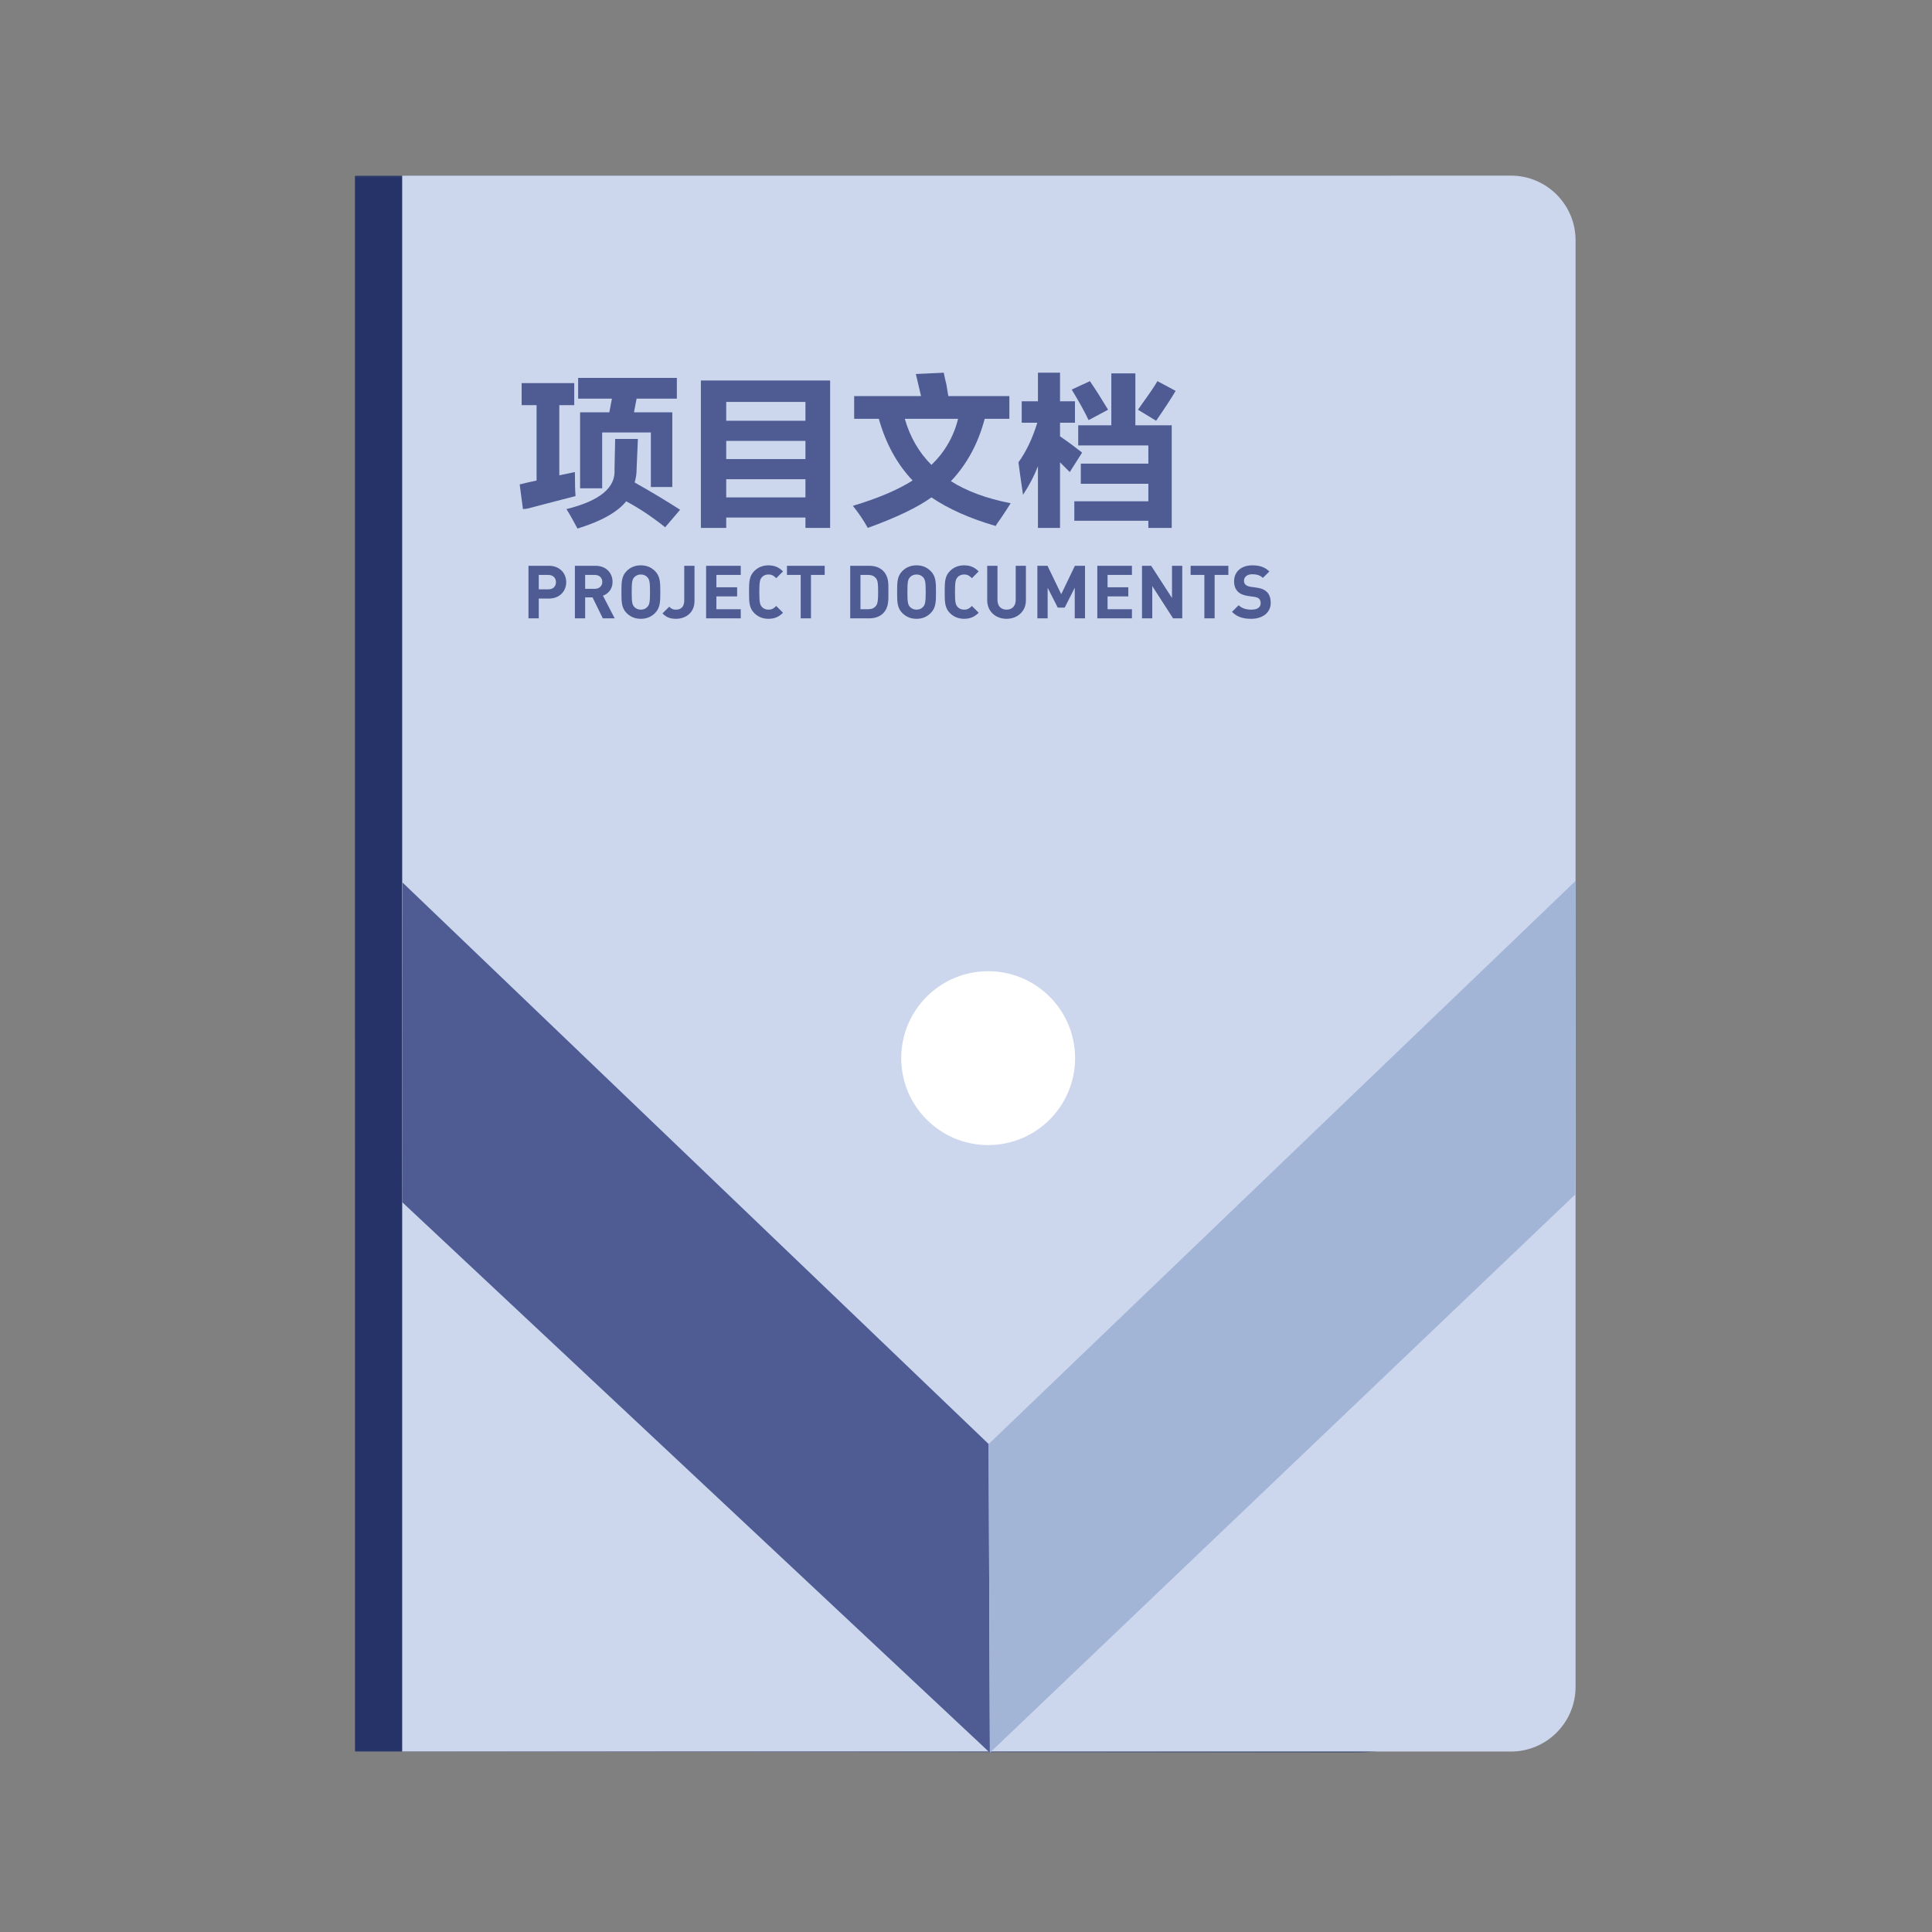 <?xml version="1.0" encoding="UTF-8"?>
<svg width="1024px" height="1024px" viewBox="0 0 1024 1024" version="1.1" xmlns="http://www.w3.org/2000/svg" xmlns:xlink="http://www.w3.org/1999/xlink">
    <rect x="0" y="0" width="1024" height="1024" fill="#808080" stroke="none"/>
    <!-- Generator: Sketch 61.2 (89653) - https://sketch.com -->
    <title>3.通用组件/灰色版/项目文档</title>
    <desc>Created with Sketch.</desc>
    <defs>
        <polygon id="path-1" points="0 0.094 634.891 0.094 634.891 835.894 0 835.894"></polygon>
    </defs>
    <g id="3.通用组件/灰色版/项目文档" stroke="none" stroke-width="1" fill="none" fill-rule="evenodd">
        <g id="编组" transform="translate(188, 92)">
            <g transform="translate(0, 0.981)">
                <mask id="mask-2" fill="white">
                    <use xlink:href="#path-1"></use>
                </mask>
                <g id="Clip-2"></g>
                <path d="M529.826,835.894 L0.049,835.348 L-0,0.117 L544.527,0.094 C594.425,0.094 634.877,40.541 634.878,90.439 L634.891,730.933 C634.891,788.943 587.834,835.953 529.826,835.894" id="Fill-1" fill="#253368" mask="url(#mask-2)"></path>
            </g>
            <path d="M612.787,836.355 L25.161,836.355 L25.161,1.081 L612.787,1.081 C631.729,1.081 647.085,16.436 647.085,35.378 L647.085,802.057 C647.085,820.999 631.729,836.355 612.787,836.355" id="Fill-3" fill="#CCD7EE"></path>
            <polygon id="Fill-7" fill="#4E5C93" points="25.326 375.731 25.195 545.195 336.664 836.981 335.992 673.363"></polygon>
            <polygon id="Fill-9" fill="#A3B5D6" points="647.175 374.807 646.893 541.112 336.667 836.971 335.998 673.401"></polygon>
            <path d="M381.819,468.838 C381.819,494.286 361.19,514.914 335.744,514.914 C310.297,514.914 289.667,494.286 289.667,468.838 C289.667,443.392 310.297,422.763 335.744,422.763 C361.19,422.763 381.819,443.392 381.819,468.838" id="Fill-15" fill="#FFFFFF"></path>
            <path d="M118.428,119.31 L118.428,108.295 L170.748,108.295 L170.748,119.31 L149.407,119.31 L148.03,126.538 L168.338,126.538 L168.338,166.123 L156.98,166.123 L156.98,137.209 L131.164,137.209 L131.164,166.811 L119.46,166.811 L119.46,126.538 L134.95,126.538 L136.327,119.31 L118.428,119.31 Z M164.553,187.464 C157.669,181.956 150.783,177.37 143.9,173.696 C139.307,179.433 130.701,184.252 118.084,188.153 C115.785,183.792 113.835,180.351 112.232,177.827 C129.898,173.472 138.392,166.467 137.703,156.829 L138.048,140.65 L150.095,140.65 L149.407,156.829 C149.407,159.127 149.063,161.425 148.374,163.713 C157.325,168.766 165.352,173.585 172.47,178.171 L164.553,187.464 Z M88.481,122.751 L88.481,111.049 L116.363,111.049 L116.363,122.751 L108.446,122.751 L108.446,159.927 L116.707,158.207 C116.707,163.946 116.818,168.188 117.051,170.943 C112.458,172.096 104.082,174.273 91.923,177.482 C90.772,177.714 89.858,177.827 89.169,177.827 L87.449,164.747 C90.202,164.057 93.182,163.369 96.397,162.681 L96.397,122.751 L88.481,122.751 Z" id="Fill-17" fill="#4E5C93"></path>
            <path d="M196.908,171.63 L238.904,171.63 L238.904,161.993 L196.908,161.993 L196.908,171.63 Z M196.908,151.322 L238.904,151.322 L238.904,141.684 L196.908,141.684 L196.908,151.322 Z M196.908,131.013 L238.904,131.013 L238.904,121.032 L196.908,121.032 L196.908,131.013 Z M183.484,187.809 L183.484,109.671 L251.984,109.671 L251.984,187.809 L238.904,187.809 L238.904,182.301 L196.908,182.301 L196.908,187.809 L183.484,187.809 Z" id="Fill-19" fill="#4E5C93"></path>
            <path d="M305.682,154.42 C312.792,147.535 317.496,139.395 319.794,129.981 L291.568,129.981 C294.322,139.618 299.024,147.768 305.682,154.42 L305.682,154.42 Z M264.72,129.981 L264.72,117.932 L300.174,117.932 L297.42,106.229 L312.222,105.541 C312.448,106.919 312.91,108.983 313.599,111.737 C314.055,114.491 314.399,116.556 314.631,117.932 L346.988,117.932 L346.988,129.981 L333.907,129.981 C330.465,143.06 324.496,154.076 316.008,163.025 C324.27,168.309 334.822,172.207 347.677,174.728 C346.525,176.57 344.804,179.203 342.513,182.645 C341.136,184.481 340.215,185.858 339.759,186.775 C326.216,182.875 314.858,177.827 305.682,171.631 C298.336,176.915 287.093,182.301 271.948,187.808 C269.651,183.679 267.011,179.776 264.032,176.105 C277.112,172.207 287.664,167.732 295.7,162.681 C287.439,153.964 281.469,143.06 277.8,129.981 L264.72,129.981 Z" id="Fill-21" fill="#4E5C93"></path>
            <path d="M424.78,131.013 L415.142,125.161 C415.83,124.25 416.63,123.095 417.552,121.719 C421.22,116.677 423.859,112.77 425.469,110.015 L435.107,115.179 C432.809,119.087 429.366,124.361 424.78,131.013 L424.78,131.013 Z M381.409,184.023 L381.409,173.696 L420.649,173.696 L420.649,164.401 L384.851,164.401 L384.851,153.731 L420.649,153.731 L420.649,144.093 L383.475,144.093 L383.475,133.422 L401.03,133.422 L401.03,105.886 L413.766,105.886 L413.766,133.422 L433.041,133.422 L433.041,187.808 L420.649,187.808 L420.649,184.023 L381.409,184.023 Z M388.982,130.669 C386.917,126.315 383.93,120.919 380.032,114.491 L389.67,110.015 C392.65,114.378 395.866,119.43 399.308,125.161 L388.982,130.669 Z M353.528,132.046 L353.528,120.686 L362.133,120.686 L362.133,105.54 L373.836,105.54 L373.836,120.686 L381.753,120.686 L381.753,132.046 L373.836,132.046 L373.836,139.274 C375.214,140.195 377.16,141.572 379.688,143.405 C382.442,145.47 384.388,146.969 385.54,147.88 L378.999,158.206 L373.836,153.044 L373.836,187.808 L362.133,187.808 L362.133,155.108 C360.068,160.392 357.425,165.435 354.216,170.253 C353.066,162.458 352.262,156.718 351.807,153.044 C355.937,147.313 359.261,140.307 361.789,132.046 L353.528,132.046 Z" id="Fill-22" fill="#4E5C93"></path>
            <path d="M151.673,207.639 C154.842,207.639 157.229,208.735 159.189,210.694 C161.85,213.354 161.963,216.61 161.967,221.02 L161.967,222.6 C161.963,227.008 161.85,230.266 159.189,232.927 C157.229,234.883 154.842,235.979 151.673,235.979 C148.502,235.979 146.073,234.883 144.116,232.927 C141.533,230.344 141.386,227.199 141.379,222.986 L141.379,220.634 C141.386,216.419 141.533,213.276 144.116,210.694 C146.073,208.735 148.502,207.639 151.673,207.639 Z M180.103,207.875 L180.103,226.583 C180.103,232.729 175.443,235.98 170.277,235.98 C167.264,235.98 165.19,235.196 163.115,233.121 L166.717,229.561 C167.616,230.46 168.476,231.126 170.277,231.126 C172.937,231.126 174.663,229.561 174.663,226.349 L174.663,207.875 L180.103,207.875 Z M475.795,207.639 C479.632,207.639 482.411,208.58 484.798,210.89 L481.352,214.294 C479.59,212.611 477.477,212.376 475.637,212.376 C472.74,212.376 471.333,213.982 471.333,215.901 C471.333,216.602 471.569,217.348 472.154,217.895 C472.703,218.407 473.602,218.833 474.737,218.992 L478.025,219.46 C480.569,219.814 482.175,220.515 483.348,221.612 C484.836,223.021 485.503,225.058 485.503,227.523 C485.503,232.926 480.999,235.98 475.167,235.98 C470.941,235.98 467.732,235.077 464.99,232.298 L468.515,228.776 C470.275,230.536 472.661,231.126 475.246,231.126 C478.455,231.126 480.178,229.911 480.178,227.681 C480.178,226.702 479.906,225.879 479.316,225.331 C478.768,224.825 478.143,224.55 476.853,224.353 L473.484,223.885 C471.096,223.531 469.337,222.788 468.086,221.574 C466.752,220.242 466.086,218.444 466.086,216.095 C466.086,211.124 469.767,207.639 475.795,207.639 Z M322.975,207.639 C326.539,207.639 328.731,208.892 330.726,210.849 L327.125,214.451 C325.91,213.235 324.932,212.494 322.975,212.494 C321.489,212.494 320.315,213.042 319.533,213.941 C318.499,215.09 318.177,216.385 318.163,221.45 L318.162,221.81 C318.162,227.17 318.475,228.502 319.533,229.676 C320.315,230.578 321.489,231.126 322.975,231.126 C324.932,231.126 325.91,230.383 327.125,229.17 L330.726,232.768 C328.731,234.727 326.539,235.98 322.975,235.98 C319.921,235.98 317.416,234.883 315.459,232.926 C312.876,230.343 312.729,227.199 312.722,222.986 L312.722,220.633 C312.729,216.418 312.876,213.275 315.459,210.693 C317.416,208.736 319.921,207.639 322.975,207.639 Z M340.681,207.875 L340.681,225.998 C340.681,229.207 342.561,231.126 345.496,231.126 C348.431,231.126 350.349,229.207 350.349,225.998 L350.349,207.875 L355.752,207.875 L355.752,226.195 C355.752,232.104 351.21,235.98 345.496,235.98 C339.781,235.98 335.24,232.104 335.24,226.195 L335.24,207.875 L340.681,207.875 Z M219.267,207.639 C222.831,207.639 225.024,208.892 227.018,210.849 L223.417,214.451 C222.203,213.235 221.224,212.494 219.267,212.494 C217.781,212.494 216.607,213.042 215.825,213.941 C214.792,215.09 214.469,216.385 214.455,221.45 L214.455,221.81 C214.455,227.17 214.768,228.502 215.825,229.676 C216.607,230.578 217.781,231.126 219.267,231.126 C221.224,231.126 222.203,230.383 223.417,229.17 L227.018,232.768 C225.024,234.727 222.831,235.98 219.267,235.98 C216.213,235.98 213.709,234.883 211.751,232.926 C209.169,230.343 209.021,227.199 209.014,222.986 L209.014,220.633 C209.021,216.418 209.169,213.275 211.751,210.693 C213.709,208.736 216.213,207.639 219.267,207.639 Z M297.793,207.639 C300.961,207.639 303.349,208.735 305.309,210.694 C308.048,213.432 308.087,216.802 308.087,221.412 L308.087,221.81 C308.087,226.623 308.126,230.109 305.309,232.927 C303.349,234.883 300.961,235.979 297.793,235.979 C294.622,235.979 292.193,234.883 290.237,232.927 C287.654,230.344 287.506,227.199 287.499,222.986 L287.499,220.634 C287.506,216.419 287.654,213.276 290.237,210.694 C292.193,208.735 294.622,207.639 297.793,207.639 Z M272.692,207.875 C275.585,207.875 278.208,208.697 280.051,210.537 C283.096,213.585 282.882,217.298 282.868,221.353 L282.867,221.692 C282.867,225.879 283.18,229.95 280.051,233.083 C278.208,234.922 275.585,235.744 272.692,235.744 L262.629,235.744 L262.629,207.875 L272.692,207.875 Z M249.106,207.876 L249.106,212.726 L241.826,212.726 L241.826,235.745 L236.385,235.745 L236.385,212.726 L229.103,212.726 L229.103,207.876 L249.106,207.876 Z M204.616,207.876 L204.616,212.725 L191.698,212.725 L191.698,219.267 L202.697,219.267 L202.697,224.116 L191.698,224.116 L191.698,230.89 L204.616,230.89 L204.616,235.744 L186.258,235.744 L186.258,207.876 L204.616,207.876 Z M102.912,207.876 C108.665,207.876 112.111,211.828 112.111,216.564 C112.111,221.299 108.665,225.252 102.912,225.252 L97.549,225.252 L97.549,235.745 L92.108,235.745 L92.108,207.876 L102.912,207.876 Z M127.626,207.876 C133.302,207.876 136.669,211.751 136.669,216.407 C136.669,220.322 134.281,222.747 131.579,223.729 L137.803,235.745 L131.502,235.745 L126.061,224.627 L122.144,224.627 L122.144,235.745 L116.703,235.745 L116.703,207.876 L127.626,207.876 Z M367.193,207.876 L374.473,222.945 L381.715,207.876 L387.079,207.876 L387.079,235.744 L381.639,235.744 L381.639,219.499 L376.312,230.067 L372.635,230.067 L367.272,219.499 L367.272,235.744 L361.831,235.744 L361.831,207.876 L367.193,207.876 Z M411.949,207.876 L411.949,212.725 L399.03,212.725 L399.03,219.267 L410.03,219.267 L410.03,224.116 L399.03,224.116 L399.03,230.89 L411.949,230.89 L411.949,235.744 L393.591,235.744 L393.591,207.876 L411.949,207.876 Z M422.141,207.876 L433.181,224.94 L433.181,207.876 L438.622,207.876 L438.622,235.744 L433.769,235.744 L422.727,218.639 L422.727,235.744 L417.288,235.744 L417.288,207.876 L422.141,207.876 Z M463.059,207.876 L463.059,212.726 L455.779,212.726 L455.779,235.745 L450.339,235.745 L450.339,212.726 L443.056,212.726 L443.056,207.876 L463.059,207.876 Z M151.673,212.493 C150.185,212.493 148.932,213.079 148.148,213.982 C147.094,215.156 146.819,216.446 146.819,221.81 C146.819,227.17 147.094,228.465 148.148,229.637 C148.932,230.536 150.185,231.125 151.673,231.125 C153.159,231.125 154.373,230.536 155.157,229.637 C156.211,228.465 156.523,227.17 156.523,221.81 C156.523,216.446 156.211,215.156 155.157,213.982 C154.373,213.079 153.159,212.493 151.673,212.493 Z M297.793,212.493 C296.304,212.493 295.052,213.079 294.269,213.982 C293.238,215.129 292.953,216.387 292.94,221.451 L292.94,221.81 C292.94,227.17 293.214,228.465 294.269,229.637 C295.052,230.536 296.304,231.125 297.793,231.125 C299.278,231.125 300.494,230.536 301.277,229.637 C302.332,228.465 302.644,227.17 302.644,221.81 C302.644,216.446 302.332,215.156 301.277,213.982 C300.494,213.079 299.278,212.493 297.793,212.493 Z M272.181,212.726 L268.069,212.726 L268.069,230.89 L272.181,230.89 C274.058,230.89 275.311,230.304 276.251,229.169 C277.239,227.955 277.416,226.045 277.426,222.082 L277.427,221.692 C277.427,217.466 277.27,215.703 276.251,214.451 C275.311,213.316 274.058,212.726 272.181,212.726 Z M102.639,212.726 L97.549,212.726 L97.549,220.362 L102.639,220.362 C105.105,220.362 106.671,218.833 106.671,216.564 C106.671,214.294 105.105,212.726 102.639,212.726 Z M127.272,212.726 L122.144,212.726 L122.144,220.088 L127.272,220.088 C129.66,220.088 131.227,218.559 131.227,216.407 C131.227,214.256 129.66,212.726 127.272,212.726 Z" id="形状结合" fill="#4E5C93"></path>
        </g>
    </g>
</svg>
